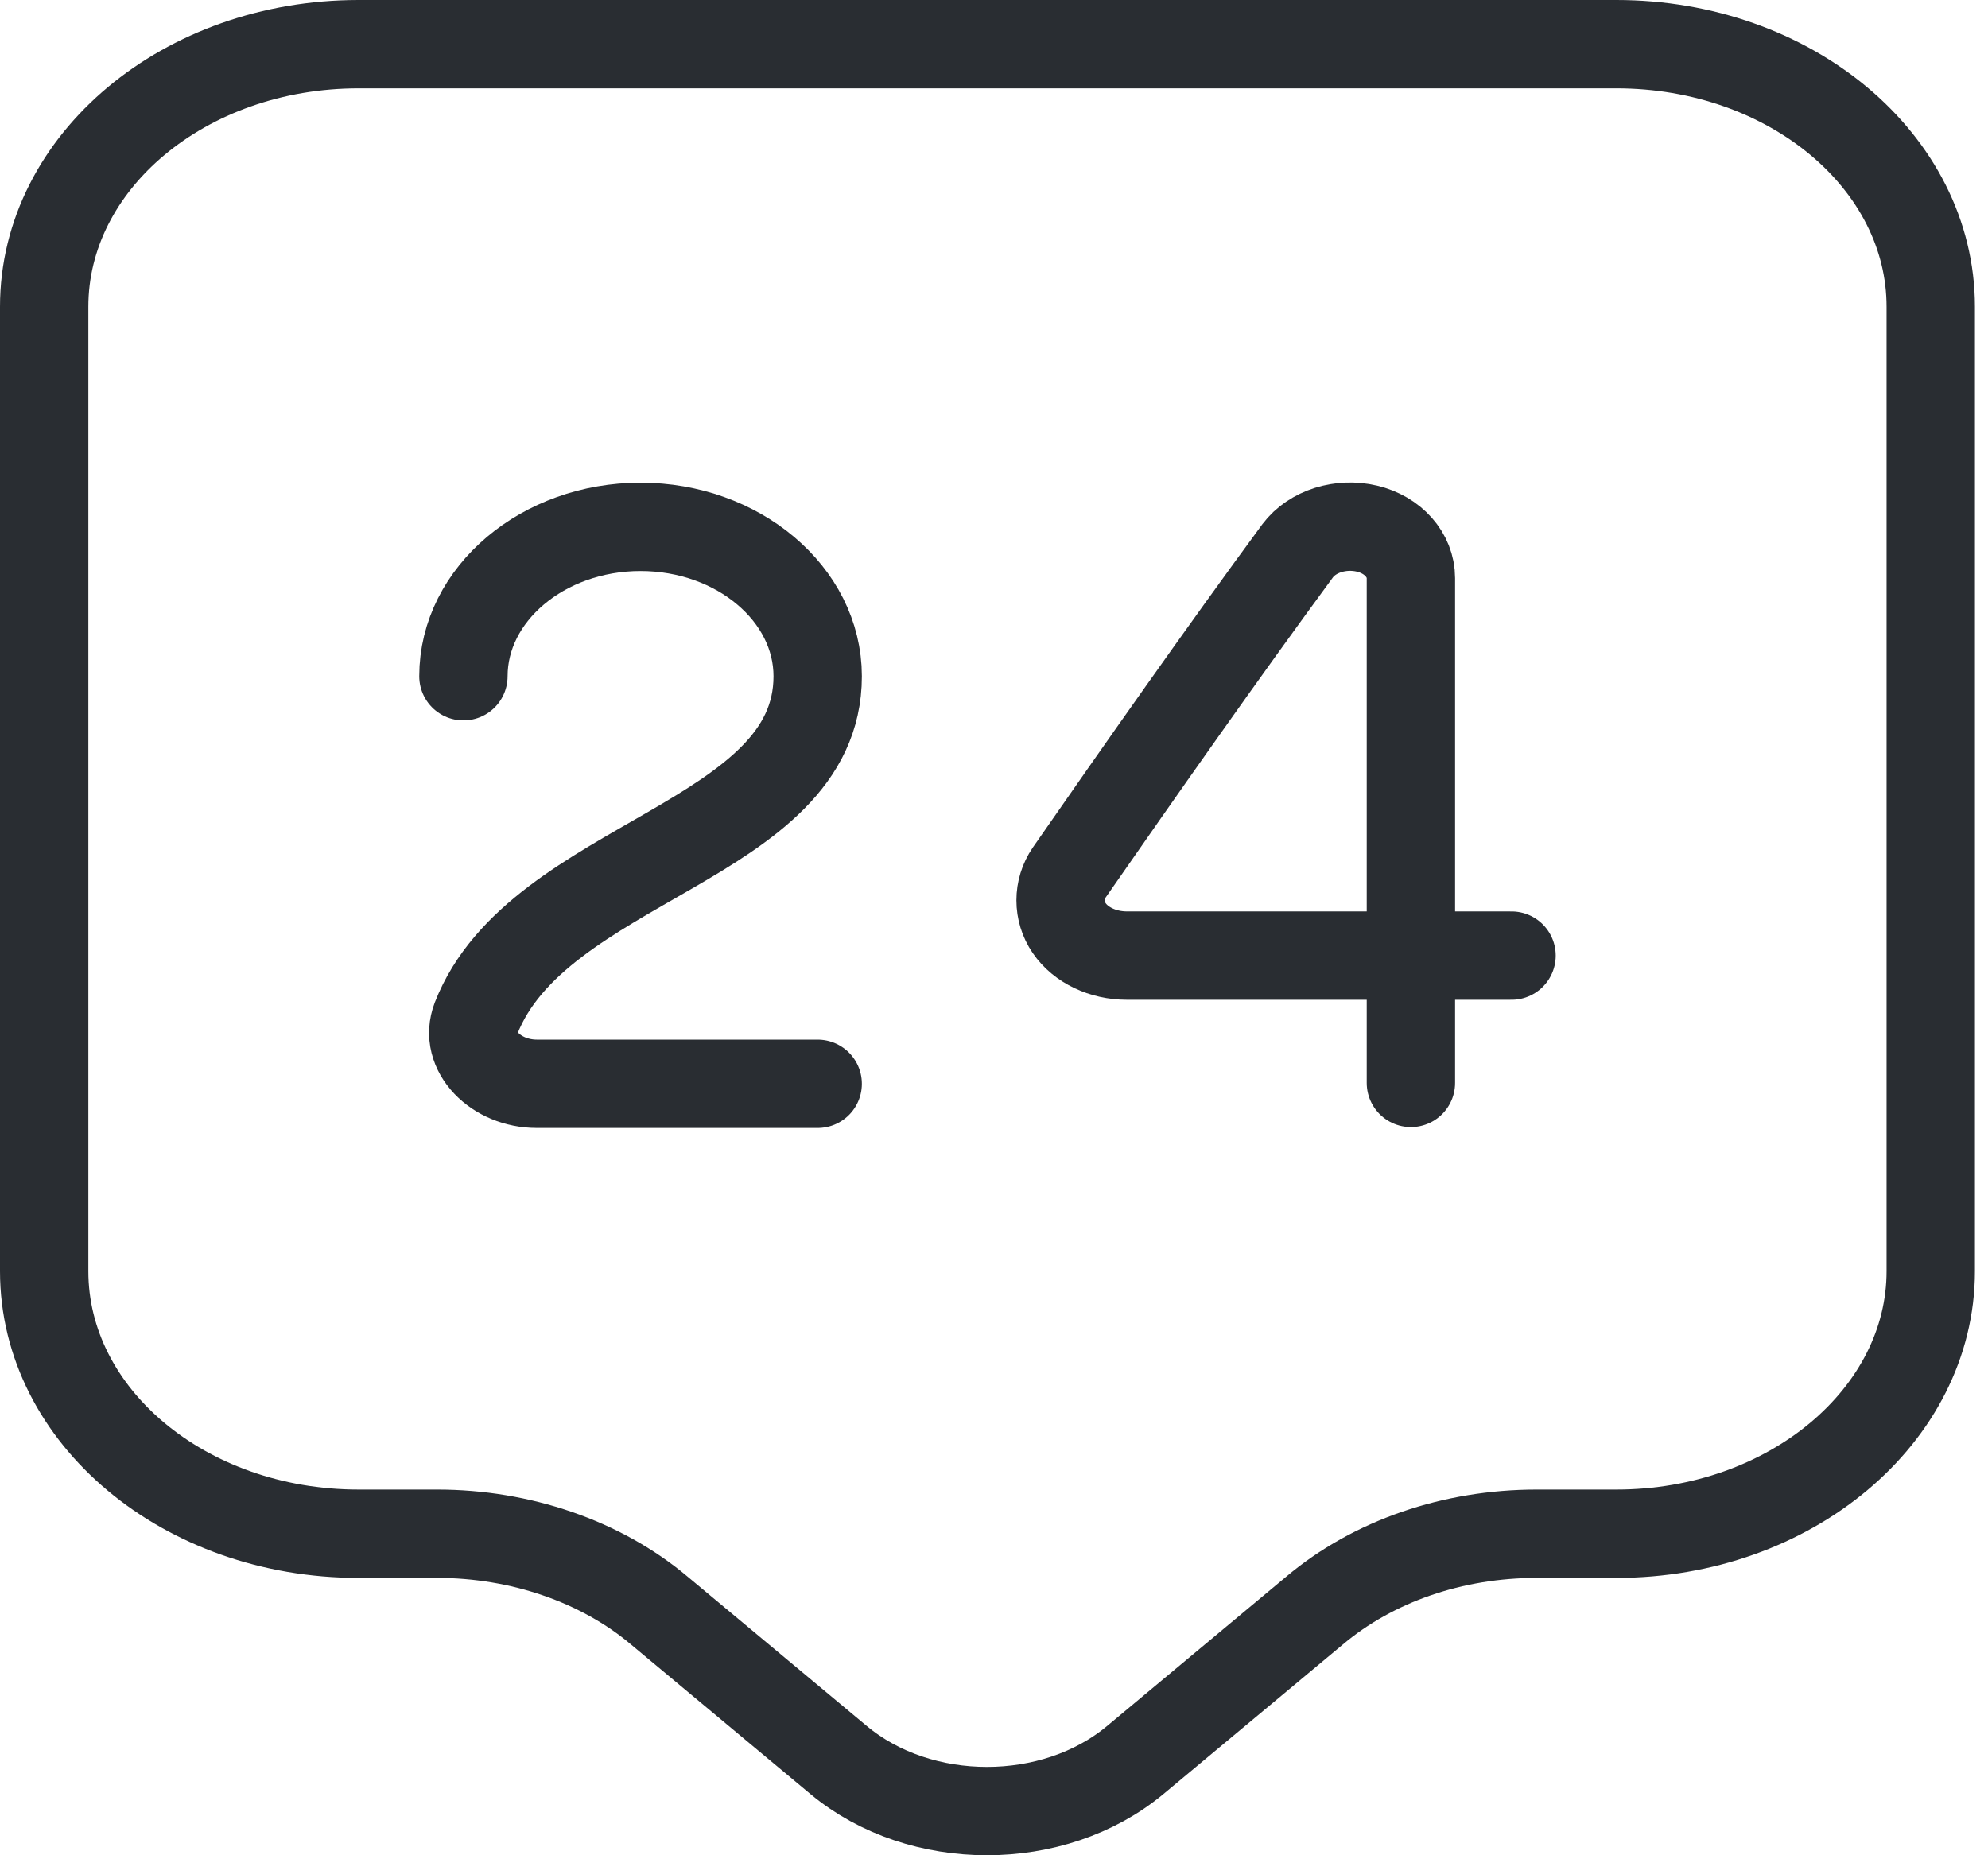 <svg width="45" height="42" viewBox="0 0 45 42" fill="none" xmlns="http://www.w3.org/2000/svg">
<path d="M36.587 34.721H34.784C32.886 34.721 31.083 35.342 29.754 36.462L25.697 39.844C23.847 41.385 20.834 41.385 18.983 39.844L14.926 36.462C13.598 35.342 11.771 34.721 9.897 34.721H8.117C4.179 34.721 1 32.059 1 28.777V6.944C1 3.662 4.179 1 8.117 1H36.587C40.525 1 43.704 3.662 43.704 6.944V28.777C43.704 32.039 40.525 34.721 36.587 34.721Z" stroke="#292D32" stroke-width="2" stroke-miterlimit="10" stroke-linecap="round" stroke-linejoin="round"/>
<path d="M10.49 15.309C10.49 13.448 12.293 11.927 14.499 11.927C16.706 11.927 18.509 13.448 18.509 15.309C18.509 19.071 12.174 19.471 10.775 23.054C10.49 23.794 11.226 24.535 12.151 24.535H18.509" stroke="#292D32" stroke-width="2" stroke-linecap="round" stroke-linejoin="round"/>
<path d="M31.937 24.515V13.088C31.937 12.567 31.534 12.107 30.941 11.967C30.348 11.827 29.707 12.027 29.375 12.467C27.667 14.789 25.816 17.43 24.203 19.752C23.942 20.132 23.942 20.632 24.203 21.012C24.464 21.393 24.962 21.633 25.508 21.633H34.215" stroke="#292D32" stroke-width="2" stroke-linecap="round" stroke-linejoin="round"/>
</svg>
